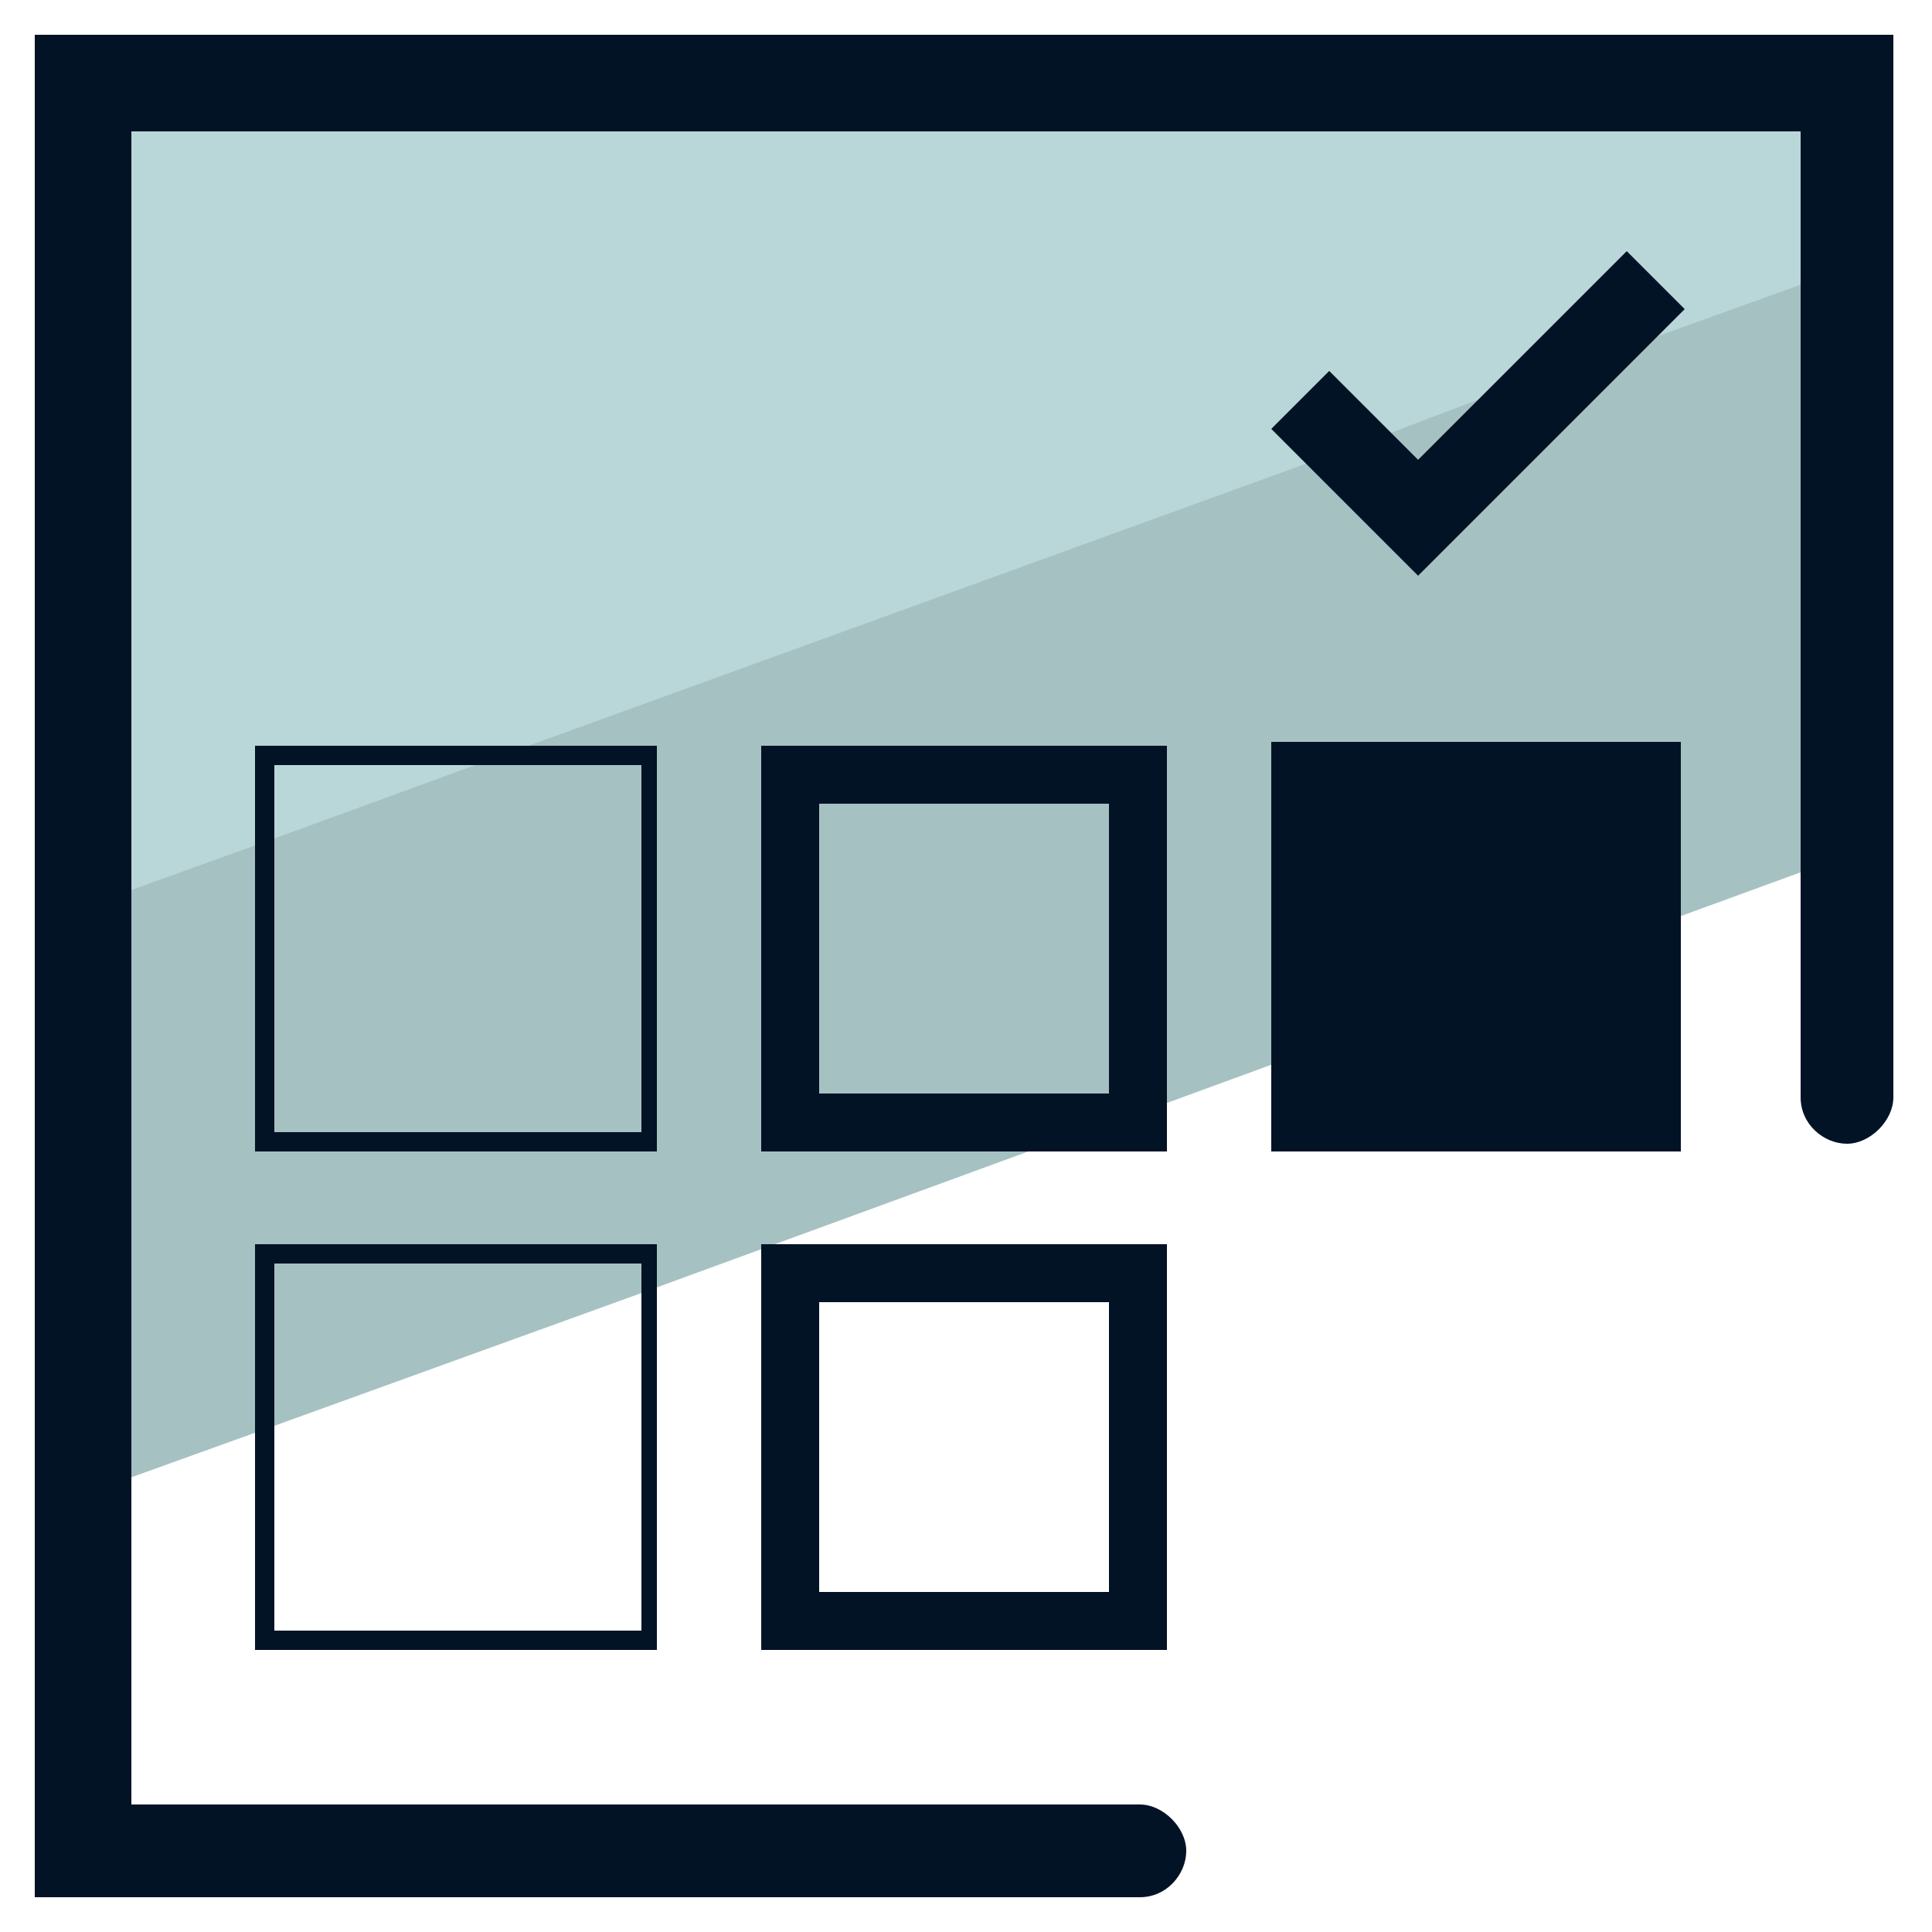 <svg xmlns="http://www.w3.org/2000/svg" id="Layer_1" x="0" y="0" version="1.1" viewBox="0 0 50 50" xml:space="preserve"><style>.st3{fill:#031326}</style><path fill="#a6c1c2" d="M47.9 2.1v20L42.7 24l-9.1 3.3-4.1 1.5-.7.2-12.3 4.5-9.4 3.4-5 1.8V2.1z"/><path fill="#b9d7d9" d="M47.9 2.1v4.8l-5 1.8-4.8 1.7-2.1.8-2.2.8-21.5 7.8-5.2 1.9-5 1.8V2.1z"/><path fill="none" d="M21.2 33.7h7.5v7.5h-7.5zM7.1 19.8h9.5v9.5H7.1zm14.1 1h7.5v7.5h-7.5zM7.1 32.7h9.5v9.5H7.1z"/><path d="M17 29.3v-10H6.6v10.5H17v-.5zm-.5 0H7.1v-9.5h9.5v9.5zm13.7-10H19.7v10.5h10.5V19.3zm-1.5 9h-7.5v-7.5h7.5v7.5zm4.2-9.1h10.6v10.6H32.9zm-25.8 13h-.5v10.5H17V32.2H7.1zm9.4 10H7.1v-9.5h9.5v9.5zm3.2.5h10.5V32.2H19.7v10.5zm1.5-9h7.5v7.5h-7.5v-7.5zm15.5-21.8l-2.3-2.3-1.5 1.5 3.8 3.8L43.6 8l-1.5-1.5z" class="st3"/><path d="M.9.9v48.2h28.6c.7 0 1.2-.6 1.2-1.2s-.6-1.2-1.2-1.2H3.4V3.4h43.2v25c0 .7.6 1.2 1.2 1.2S49 29 49 28.4V.9H.9z" class="st3"/></svg>
